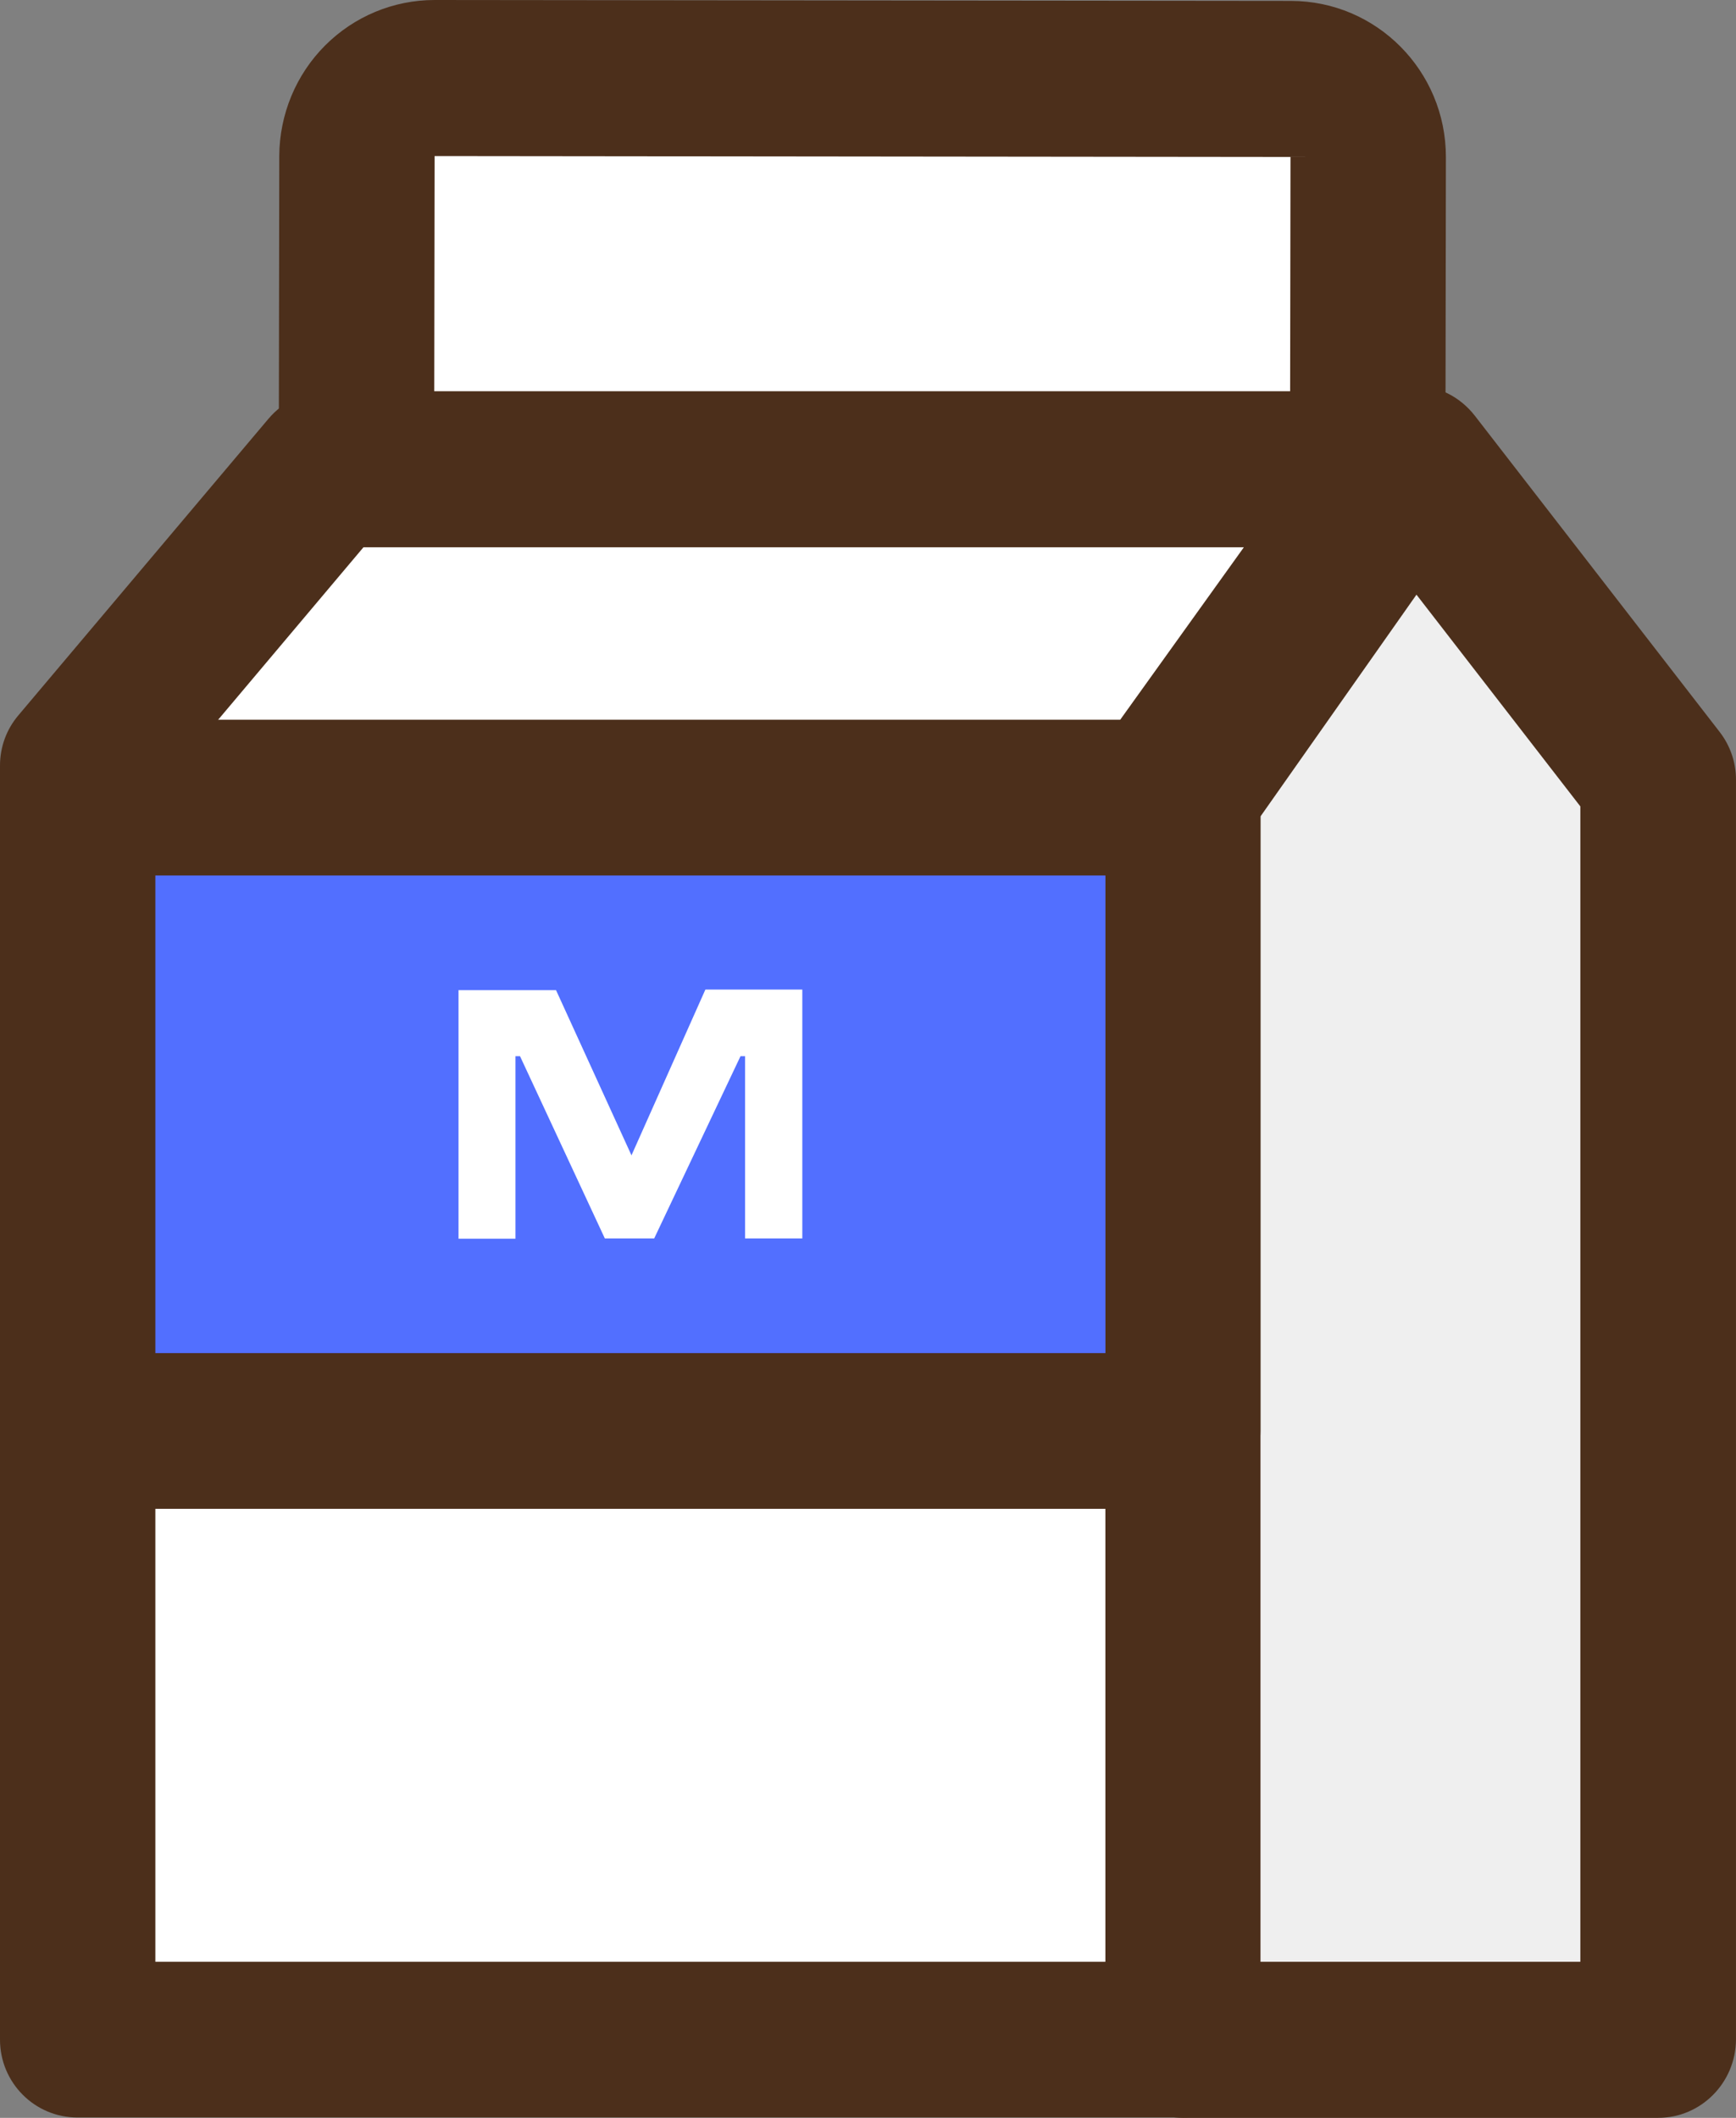 <svg width="82" height="100" viewBox="0 0 82 100" fill="none" xmlns="http://www.w3.org/2000/svg">
<rect x="0" y="0" width="82" height="100" fill="#808080" stroke="none"/>
<g clip-path="url(#clip0_5_723)">
<path d="M20.501 29.646C18.469 29.646 16.839 27.994 16.839 25.954L16.867 7.354C16.867 6.376 17.253 5.443 17.939 4.754C18.626 4.065 19.555 3.677 20.529 3.677L60.971 3.719C61.944 3.719 62.875 4.107 63.561 4.796C64.247 5.485 64.633 6.42 64.633 7.396L64.605 26.011C64.605 28.05 62.96 29.688 60.943 29.688C60.928 29.705 20.501 29.646 20.501 29.646Z" fill="white"/>
<path d="M20.529 7.368L60.956 7.412L60.928 26.012L20.501 25.97L20.529 7.368ZM20.529 0C18.583 0 16.724 0.776 15.35 2.154C13.976 3.533 13.205 5.4 13.191 7.354L13.162 25.94C13.162 30.005 16.438 33.308 20.487 33.308L60.915 33.352H60.929C62.875 33.352 64.734 32.576 66.108 31.198C67.481 29.818 68.253 27.952 68.269 25.998L68.297 7.412C68.297 3.347 65.021 0.043 60.973 0.043L20.529 0Z" fill="#4C2F1B"/>
<path d="M15.465 22.148L3.662 36.152V96.306H55.877V36.152L65.906 22.148H15.465Z" fill="white"/>
<path d="M55.877 99.984H3.662C1.632 99.984 0 98.334 0 96.308V36.154C0 35.277 0.3 34.444 0.873 33.77L12.676 19.779C13.377 18.947 14.392 18.472 15.48 18.472H65.923C67.295 18.472 68.555 19.248 69.184 20.469C69.814 21.703 69.699 23.184 68.898 24.303L59.556 37.331V96.308C59.556 97.285 59.17 98.218 58.484 98.907C57.781 99.612 56.851 99.984 55.877 99.984ZM7.338 92.631H52.215V36.154C52.215 35.378 52.459 34.63 52.902 34L58.753 25.842H17.167L7.338 37.505V92.631Z" fill="#4C2F1B"/>
<path d="M66.765 21.891L55.877 37.374V96.308H78.322V36.814L66.765 21.891Z" fill="#EFEFEF"/>
<path d="M78.324 100H55.877C53.847 100 52.215 98.348 52.215 96.323V37.374C52.215 36.612 52.445 35.867 52.888 35.248L63.775 19.764C64.447 18.816 65.519 18.227 66.692 18.212C67.865 18.168 68.952 18.714 69.668 19.635L81.226 34.558C81.727 35.204 81.999 35.994 81.999 36.813V96.306C81.986 98.348 80.342 100 78.324 100ZM59.541 92.631H74.648V38.077L66.907 28.079L59.539 38.55V92.631H59.541Z" fill="#4C2F1B"/>
<path d="M55.877 37.662H3.662V67.567H55.877V37.662Z" fill="#526FFF"/>
<path d="M55.877 71.243H3.662C1.632 71.243 0 69.592 0 67.566V37.662C0 35.622 1.646 33.985 3.662 33.985H55.877C57.909 33.985 59.539 35.638 59.539 37.662V67.567C59.541 69.606 57.909 71.243 55.877 71.243ZM7.338 63.889H52.215V41.338H7.338V63.889Z" fill="#4C2F1B"/>
<path d="M21.644 46.754H26.265L29.828 54.553L33.319 46.725H37.897V58.475H35.193V49.871H34.978L30.901 58.475H28.569L24.563 49.871H24.348V58.489H21.658V46.754H21.644Z" fill="white"/>
</g>
<defs>
<clipPath id="clip0_5_723">
<rect width="82" height="100" fill="white"/>
</clipPath>
</defs>
</svg>
